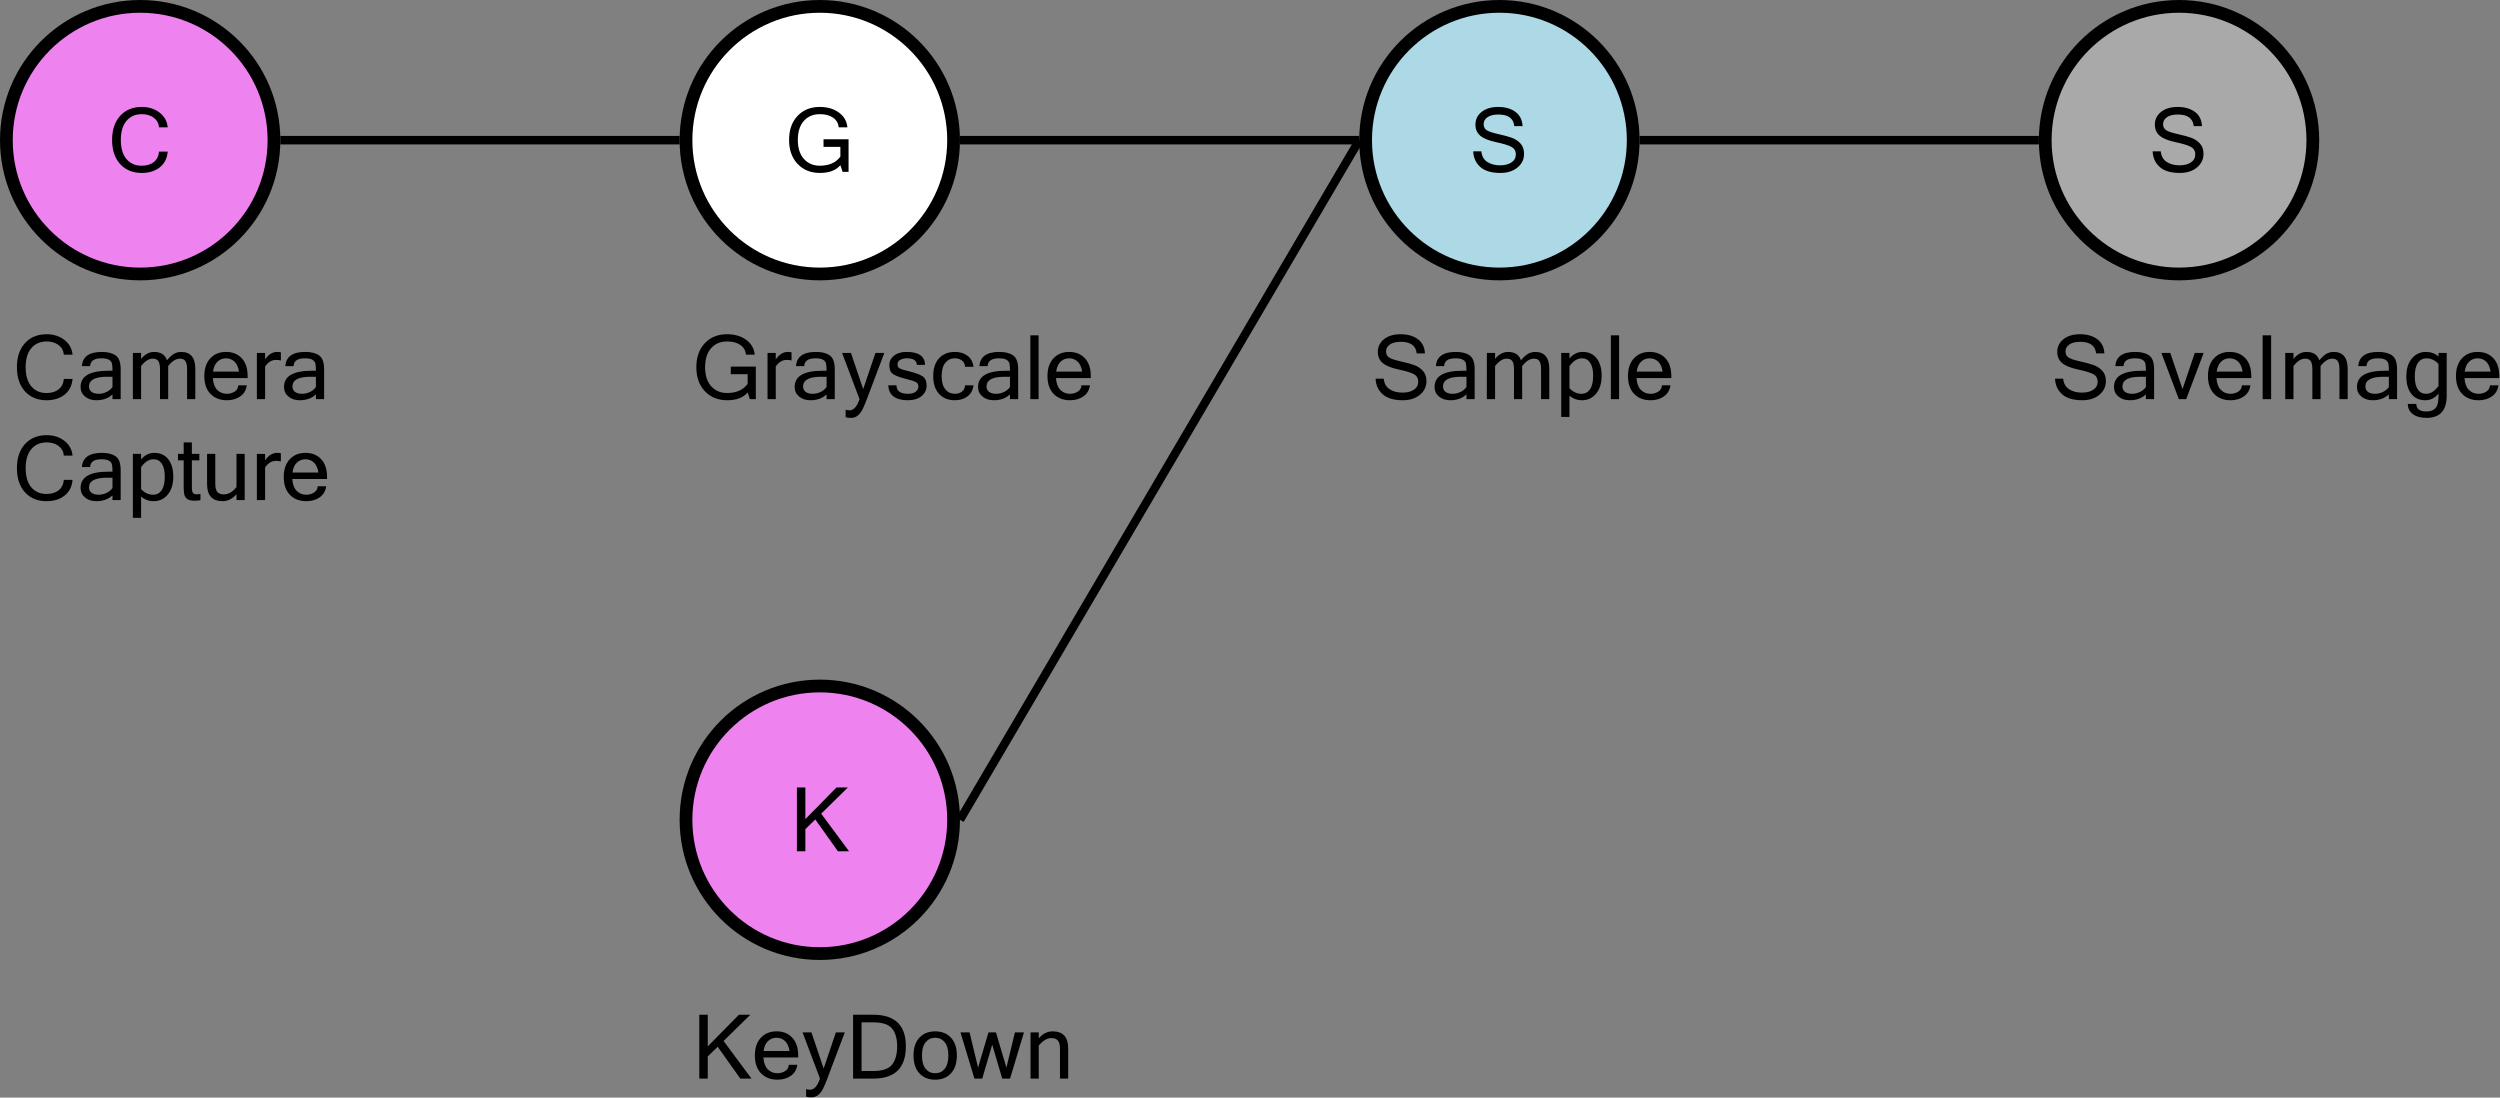 <?xml version="1.0" encoding="UTF-8" standalone="no"?>
<svg
   xmlns:dc="http://purl.org/dc/elements/1.1/"
   xmlns:cc="http://creativecommons.org/ns#"
   xmlns:rdf="http://www.w3.org/1999/02/22-rdf-syntax-ns#"
   xmlns:svg="http://www.w3.org/2000/svg"
   xmlns="http://www.w3.org/2000/svg"
   xmlns:sodipodi="http://sodipodi.sourceforge.net/DTD/sodipodi-0.dtd"
   xmlns:inkscape="http://www.inkscape.org/namespaces/inkscape"
   width="364.423"
   height="160"
   id="SvgGdi_output"
   version="1.1"
   sodipodi:docname="framepicker-key.svg"
   inkscape:version="0.92.1 r15371">
  <rect width="100%" height="100%" fill="#808080" stroke="none"/>
  <sodipodi:namedview
     pagecolor="#ffffff"
     bordercolor="#666666"
     borderopacity="1"
     objecttolerance="10"
     gridtolerance="10"
     guidetolerance="10"
     inkscape:pageopacity="0"
     inkscape:pageshadow="2"
     inkscape:window-width="3000"
     inkscape:window-height="1875"
     id="namedview50"
     showgrid="false"
     inkscape:zoom="2.5439219"
     inkscape:cx="232.51675"
     inkscape:cy="44.584498"
     inkscape:window-x="-13"
     inkscape:window-y="-13"
     inkscape:window-maximized="1"
     inkscape:current-layer="SvgGdi_output"
     fit-margin-top="0"
     fit-margin-left="0"
     fit-margin-right="0"
     fit-margin-bottom="0" />
  <g
     id="g4882">
    <circle
       id="153"
       cy="20.433"
       cx="317.636"
       style="opacity:1;fill:none;stroke:#000000;stroke-width:3.715;stroke-linecap:butt;stroke-linejoin:miter;stroke-miterlimit:9;shape-rendering:auto"
       r="18.575" />
    <circle
       id="154"
       cy="20.433"
       cx="317.636"
       style="opacity:1;fill:#a9a9a9;stroke:none;stroke-width:0.619;shape-rendering:auto"
       r="18.575" />
    <g
       transform="matrix(0.619,0,0,0.619,-1.858,-1.858)"
       aria-label="S"
       style="font-size:21px;font-family:'Microsoft Sans Serif';text-anchor:middle;opacity:1;fill:#000000;stroke:none;shape-rendering:auto"
       id="155">
      <path
         d="m 516.338,43.73 q -3.179,0 -4.758,-1.425 -1.569,-1.425 -1.651,-3.661 h 1.917 q 0.154,1.682 1.395,2.492 1.251,0.8 3.015,0.8 1.671,0 2.687,-0.687 1.025,-0.687 1.025,-1.866 0,-1.241 -1.056,-1.805 -1.056,-0.564 -3.64,-1.107 -2.574,-0.554 -3.702,-1.528 -1.118,-0.974 -1.118,-2.594 0,-1.825 1.456,-2.994 1.466,-1.169 3.886,-1.169 2.543,0 4.102,1.179 1.559,1.179 1.651,3.333 h -1.938 q -0.297,-2.728 -3.732,-2.728 -1.661,0 -2.574,0.625 -0.913,0.625 -0.913,1.661 0,0.943 0.728,1.415 0.738,0.472 2.738,0.913 2.01,0.441 3.189,0.872 1.179,0.431 2.02,1.343 0.841,0.902 0.841,2.43 0,1.938 -1.548,3.22 -1.538,1.282 -4.02,1.282 z"
         id="path4621"
         inkscape:connector-curvature="0" />
    </g>
    <g
       transform="matrix(0.619,0,0,0.619,-1.858,-1.858)"
       aria-label="SaveImage"
       clip-path="url(#161_text_clipper)"
       style="font-size:21px;font-family:'Microsoft Sans Serif';opacity:1;fill:#000000;stroke:none;shape-rendering:auto"
       id="159">
      <path
         d="m 493.352,97.256 q -3.179,0 -4.758,-1.425 -1.569,-1.425 -1.651,-3.661 h 1.917 q 0.154,1.682 1.395,2.492 1.251,0.8 3.015,0.8 1.671,0 2.687,-0.687 1.025,-0.687 1.025,-1.866 0,-1.241 -1.056,-1.805 -1.056,-0.564 -3.64,-1.107 -2.574,-0.554 -3.702,-1.528 -1.118,-0.974 -1.118,-2.594 0,-1.825 1.456,-2.994 1.466,-1.169 3.886,-1.169 2.543,0 4.102,1.179 1.559,1.179 1.651,3.333 h -1.938 q -0.297,-2.728 -3.732,-2.728 -1.661,0 -2.574,0.625 -0.913,0.625 -0.913,1.661 0,0.943 0.728,1.415 0.738,0.472 2.738,0.913 2.01,0.441 3.189,0.872 1.179,0.431 2.02,1.343 0.841,0.902 0.841,2.43 0,1.938 -1.548,3.22 -1.538,1.282 -4.02,1.282 z"
         id="path4544"
         inkscape:connector-curvature="0" />
      <path
         d="m 508.343,94.139 v -2.41 h -1.323 q -4.204,0 -4.204,2.287 0,0.831 0.615,1.282 0.615,0.441 1.661,0.441 0.954,0 1.846,-0.431 0.892,-0.431 1.405,-1.169 z m 0,1.743 q -1.477,1.374 -3.804,1.374 -1.62,0 -2.666,-0.872 -1.046,-0.882 -1.046,-2.266 0,-3.814 6.573,-3.814 h 0.943 q 0,-1.169 -0.123,-1.692 -0.123,-0.533 -0.687,-0.882 -0.564,-0.349 -1.794,-0.349 -2.584,0 -2.666,1.846 h -1.928 q 0.215,-3.353 4.696,-3.353 2.092,0 3.261,0.831 1.169,0.831 1.169,3.261 V 97 h -1.928 z"
         id="path4546"
         inkscape:connector-curvature="0" />
      <path
         d="M 521.94,86.121 517.828,97 h -1.723 l -4.112,-10.879 h 2.092 l 2.881,8.511 2.881,-8.511 z"
         id="path4548"
         inkscape:connector-curvature="0" />
      <path
         d="m 528.267,97.256 q -2.399,0 -3.855,-1.497 -1.456,-1.507 -1.456,-4.194 0,-2.666 1.405,-4.173 1.415,-1.518 3.691,-1.518 2.328,0 3.712,1.487 1.395,1.487 1.395,4.204 v 0.461 h -8.193 q 0.123,1.887 1.036,2.799 0.923,0.913 2.266,0.913 1.015,0 1.825,-0.513 0.82,-0.523 0.861,-1.477 h 2 q -0.226,1.682 -1.528,2.594 -1.292,0.913 -3.158,0.913 z m 2.851,-6.747 q -0.236,-1.569 -1.056,-2.348 -0.82,-0.779 -2.01,-0.779 -1.159,0 -1.989,0.779 -0.831,0.769 -1.056,2.348 z"
         id="path4550"
         inkscape:connector-curvature="0" />
      <path
         d="m 537.833,97 h -2 V 81.968 h 2 z"
         id="path4552"
         inkscape:connector-curvature="0" />
      <path
         d="m 555.86,97 h -1.938 v -7.034 q 0,-1.354 -0.39,-1.928 -0.39,-0.574 -1.302,-0.574 -1.405,0 -2.758,1.743 V 97 h -1.928 v -7.034 q 0,-1.354 -0.39,-1.928 -0.39,-0.574 -1.312,-0.574 -1.405,0 -2.748,1.743 V 97 h -1.938 V 86.121 h 1.938 v 1.384 q 1.374,-1.63 3.045,-1.63 2.389,0 3.045,1.969 1.087,-1.282 1.846,-1.62 0.759,-0.349 1.487,-0.349 3.343,0 3.343,4.009 z"
         id="path4554"
         inkscape:connector-curvature="0" />
      <path
         d="m 565.56,94.139 v -2.41 h -1.323 q -4.204,0 -4.204,2.287 0,0.831 0.615,1.282 0.615,0.441 1.661,0.441 0.954,0 1.846,-0.431 0.892,-0.431 1.405,-1.169 z m 0,1.743 q -1.477,1.374 -3.804,1.374 -1.62,0 -2.666,-0.872 -1.046,-0.882 -1.046,-2.266 0,-3.814 6.573,-3.814 h 0.943 q 0,-1.169 -0.123,-1.692 -0.123,-0.533 -0.687,-0.882 -0.564,-0.349 -1.794,-0.349 -2.584,0 -2.666,1.846 h -1.928 q 0.215,-3.353 4.696,-3.353 2.092,0 3.261,0.831 1.169,0.831 1.169,3.261 V 97 h -1.928 z"
         id="path4556"
         inkscape:connector-curvature="0" />
      <path
         d="m 579.177,96.159 q 0,5.25 -4.737,5.25 -2.051,0 -3.24,-0.892 -1.179,-0.892 -1.179,-2.399 h 2 q 0,1.784 2.399,1.784 1.354,0 2.092,-0.749 0.738,-0.738 0.738,-2.912 v -0.543 q -1.292,1.559 -3.107,1.559 -2.133,0 -3.302,-1.518 -1.169,-1.518 -1.169,-4.091 0,-2.666 1.302,-4.214 1.312,-1.559 3.292,-1.559 1.764,0 2.984,1.087 v -0.841 h 1.928 z m -1.928,-2.287 V 88.705 q -1.251,-1.323 -2.861,-1.323 -1.241,0 -1.989,1.077 -0.738,1.066 -0.738,3.189 0,2.01 0.697,3.056 0.708,1.036 1.948,1.036 1.62,0 2.943,-1.866 z"
         id="path4558"
         inkscape:connector-curvature="0" />
      <path
         d="m 586.673,97.256 q -2.399,0 -3.855,-1.497 -1.456,-1.507 -1.456,-4.194 0,-2.666 1.405,-4.173 1.415,-1.518 3.691,-1.518 2.328,0 3.712,1.487 1.395,1.487 1.395,4.204 v 0.461 h -8.193 q 0.123,1.887 1.036,2.799 0.923,0.913 2.266,0.913 1.015,0 1.825,-0.513 0.82,-0.523 0.861,-1.477 h 2 q -0.226,1.682 -1.528,2.594 -1.292,0.913 -3.158,0.913 z m 2.851,-6.747 q -0.236,-1.569 -1.056,-2.348 -0.82,-0.779 -2.01,-0.779 -1.159,0 -1.989,0.779 -0.831,0.769 -1.056,2.348 z"
         id="path4560"
         inkscape:connector-curvature="0" />
    </g>
  </g>
  <g
     id="g4866">
    <circle
       id="165"
       cy="20.433"
       cx="218.568"
       style="opacity:1;fill:none;stroke:#000000;stroke-width:3.715;stroke-linecap:butt;stroke-linejoin:miter;stroke-miterlimit:9;shape-rendering:auto"
       r="18.575" />
    <circle
       id="166"
       cy="20.433"
       cx="218.568"
       style="opacity:1;fill:#add8e6;stroke:none;stroke-width:0.619;shape-rendering:auto"
       r="18.575" />
    <g
       transform="matrix(0.619,0,0,0.619,-1.858,-1.858)"
       aria-label="S"
       style="font-size:21px;font-family:'Microsoft Sans Serif';text-anchor:middle;opacity:1;fill:#000000;stroke:none;shape-rendering:auto"
       id="167">
      <path
         d="m 356.338,43.73 q -3.179,0 -4.758,-1.425 -1.569,-1.425 -1.651,-3.661 h 1.917 q 0.154,1.682 1.395,2.492 1.251,0.8 3.015,0.8 1.671,0 2.687,-0.687 1.025,-0.687 1.025,-1.866 0,-1.241 -1.056,-1.805 -1.056,-0.564 -3.64,-1.107 -2.574,-0.554 -3.702,-1.528 -1.118,-0.974 -1.118,-2.594 0,-1.825 1.456,-2.994 1.466,-1.169 3.886,-1.169 2.543,0 4.102,1.179 1.559,1.179 1.651,3.333 h -1.938 q -0.297,-2.728 -3.732,-2.728 -1.661,0 -2.574,0.625 -0.913,0.625 -0.913,1.661 0,0.943 0.728,1.415 0.738,0.472 2.738,0.913 2.01,0.441 3.189,0.872 1.179,0.431 2.02,1.343 0.841,0.902 0.841,2.43 0,1.938 -1.548,3.22 -1.538,1.282 -4.02,1.282 z"
         id="path4624"
         inkscape:connector-curvature="0" />
    </g>
    <g
       transform="matrix(0.619,0,0,0.619,-1.858,-1.858)"
       aria-label="Sample"
       clip-path="url(#173_text_clipper)"
       style="font-size:21px;font-family:'Microsoft Sans Serif';opacity:1;fill:#000000;stroke:none;shape-rendering:auto"
       id="171">
      <path
         d="m 333.352,97.256 q -3.179,0 -4.758,-1.425 -1.569,-1.425 -1.651,-3.661 h 1.917 q 0.154,1.682 1.395,2.492 1.251,0.8 3.015,0.8 1.671,0 2.687,-0.687 1.025,-0.687 1.025,-1.866 0,-1.241 -1.056,-1.805 -1.056,-0.564 -3.64,-1.107 -2.574,-0.554 -3.702,-1.528 -1.118,-0.974 -1.118,-2.594 0,-1.825 1.456,-2.994 1.466,-1.169 3.886,-1.169 2.543,0 4.102,1.179 1.559,1.179 1.651,3.333 h -1.938 q -0.297,-2.728 -3.732,-2.728 -1.661,0 -2.574,0.625 -0.913,0.625 -0.913,1.661 0,0.943 0.728,1.415 0.738,0.472 2.738,0.913 2.01,0.441 3.189,0.872 1.179,0.431 2.02,1.343 0.841,0.902 0.841,2.43 0,1.938 -1.548,3.22 -1.538,1.282 -4.02,1.282 z"
         id="path4563"
         inkscape:connector-curvature="0" />
      <path
         d="m 348.343,94.139 v -2.41 h -1.323 q -4.204,0 -4.204,2.287 0,0.831 0.615,1.282 0.615,0.441 1.661,0.441 0.954,0 1.846,-0.431 0.892,-0.431 1.405,-1.169 z m 0,1.743 q -1.477,1.374 -3.804,1.374 -1.62,0 -2.666,-0.872 -1.046,-0.882 -1.046,-2.266 0,-3.814 6.573,-3.814 h 0.943 q 0,-1.169 -0.123,-1.692 -0.123,-0.533 -0.687,-0.882 -0.564,-0.349 -1.794,-0.349 -2.584,0 -2.666,1.846 h -1.928 q 0.215,-3.353 4.696,-3.353 2.092,0 3.261,0.831 1.169,0.831 1.169,3.261 V 97 h -1.928 z"
         id="path4565"
         inkscape:connector-curvature="0" />
      <path
         d="m 367.846,97 h -1.938 v -7.034 q 0,-1.354 -0.39,-1.928 -0.39,-0.574 -1.302,-0.574 -1.405,0 -2.758,1.743 V 97 h -1.928 v -7.034 q 0,-1.354 -0.39,-1.928 -0.39,-0.574 -1.312,-0.574 -1.405,0 -2.748,1.743 V 97 h -1.938 V 86.121 h 1.938 v 1.384 q 1.374,-1.63 3.045,-1.63 2.389,0 3.045,1.969 1.087,-1.282 1.846,-1.62 0.759,-0.349 1.487,-0.349 3.343,0 3.343,4.009 z"
         id="path4567"
         inkscape:connector-curvature="0" />
      <path
         d="m 372.594,87.423 q 1.292,-1.548 3.107,-1.548 2.133,0 3.302,1.518 1.169,1.507 1.169,4.081 0,2.676 -1.312,4.235 -1.302,1.548 -3.292,1.548 -1.764,0 -2.974,-1.097 v 5.024 h -1.938 V 86.121 h 1.938 z m 0,6.993 q 1.241,1.323 2.851,1.323 1.251,0 1.989,-1.066 0.738,-1.077 0.738,-3.199 0,-2.01 -0.697,-3.045 -0.697,-1.046 -1.948,-1.046 -1.61,0 -2.933,1.866 z"
         id="path4569"
         inkscape:connector-curvature="0" />
      <path
         d="m 384.283,97 h -1.938 V 81.968 h 1.938 z"
         id="path4571"
         inkscape:connector-curvature="0" />
      <path
         d="m 391.687,97.256 q -2.399,0 -3.855,-1.497 -1.456,-1.507 -1.456,-4.194 0,-2.666 1.405,-4.173 1.415,-1.518 3.691,-1.518 2.328,0 3.712,1.487 1.395,1.487 1.395,4.204 v 0.461 h -8.193 q 0.123,1.887 1.036,2.799 0.923,0.913 2.266,0.913 1.015,0 1.825,-0.513 0.82,-0.523 0.861,-1.477 h 2 q -0.226,1.682 -1.528,2.594 -1.292,0.913 -3.158,0.913 z m 2.851,-6.747 q -0.236,-1.569 -1.056,-2.348 -0.82,-0.779 -2.01,-0.779 -1.159,0 -1.989,0.779 -0.831,0.769 -1.056,2.348 z"
         id="path4573"
         inkscape:connector-curvature="0" />
    </g>
  </g>
  <line
     x1="239.001"
     y2="20.433"
     x2="297.203"
     id="177"
     style="opacity:1;fill:none;stroke:#000000;stroke-width:1.238;stroke-linecap:butt;stroke-linejoin:miter;stroke-miterlimit:9;shape-rendering:auto"
     y1="20.433" />
  <g
     id="g4853">
    <circle
       id="178"
       cy="20.433"
       cx="119.5"
       style="opacity:1;fill:none;stroke:#000000;stroke-width:3.715;stroke-linecap:butt;stroke-linejoin:miter;stroke-miterlimit:9;shape-rendering:auto"
       r="18.575" />
    <circle
       id="179"
       cy="20.433"
       cx="119.5"
       style="opacity:1;fill:#ffffff;stroke:none;stroke-width:0.619;shape-rendering:auto"
       r="18.575" />
    <g
       transform="matrix(0.619,0,0,0.619,-1.858,-1.858)"
       aria-label="G"
       style="font-size:21px;font-family:'Microsoft Sans Serif';text-anchor:middle;opacity:1;fill:#000000;stroke:none;shape-rendering:auto"
       id="180">
      <path
         d="m 196.092,43.73 q -3.24,0 -5.26,-2.123 -2.01,-2.123 -2.01,-5.65 0,-3.538 1.989,-5.65 1.989,-2.123 5.219,-2.123 2.717,0 4.512,1.312 1.805,1.302 2.02,3.497 h -2.061 q -0.123,-1.456 -1.312,-2.276 -1.189,-0.831 -3.138,-0.831 -2.328,0 -3.753,1.589 -1.415,1.589 -1.415,4.481 0,2.881 1.436,4.481 1.436,1.589 3.753,1.589 3.25,0 4.83,-2.143 v -2.287 h -3.968 v -1.794 h 5.896 v 7.67 h -1.405 l -0.523,-1.579 q -1.528,1.835 -4.809,1.835 z"
         id="path4627"
         inkscape:connector-curvature="0" />
    </g>
    <g
       transform="matrix(0.619,0,0,0.619,-1.858,-1.858)"
       aria-label="Grayscale"
       clip-path="url(#186_text_clipper)"
       style="font-size:21px;font-family:'Microsoft Sans Serif';opacity:1;fill:#000000;stroke:none;shape-rendering:auto"
       id="184">
      <path
         d="m 174.254,97.256 q -3.24,0 -5.26,-2.123 -2.01,-2.123 -2.01,-5.65 0,-3.538 1.989,-5.65 1.989,-2.123 5.219,-2.123 2.717,0 4.512,1.312 1.805,1.302 2.02,3.497 h -2.061 q -0.123,-1.456 -1.312,-2.276 -1.189,-0.831 -3.138,-0.831 -2.328,0 -3.753,1.589 -1.415,1.589 -1.415,4.481 0,2.881 1.436,4.481 1.436,1.589 3.753,1.589 3.25,0 4.83,-2.143 v -2.287 h -3.968 v -1.794 h 5.896 V 97 h -1.405 l -0.523,-1.579 q -1.528,1.835 -4.809,1.835 z"
         id="path4576"
         inkscape:connector-curvature="0" />
      <path
         d="m 189.399,87.884 q -0.41,-0.123 -1.179,-0.123 -1.477,0 -2.533,1.548 V 97 h -1.938 V 86.121 h 1.938 v 1.518 q 1.22,-1.764 2.83,-1.764 0.41,0 0.882,0.082 z"
         id="path4578"
         inkscape:connector-curvature="0" />
      <path
         d="m 197.654,94.139 v -2.41 h -1.323 q -4.204,0 -4.204,2.287 0,0.831 0.615,1.282 0.615,0.441 1.661,0.441 0.954,0 1.846,-0.431 0.892,-0.431 1.405,-1.169 z m 0,1.743 q -1.477,1.374 -3.804,1.374 -1.62,0 -2.666,-0.872 -1.046,-0.882 -1.046,-2.266 0,-3.814 6.573,-3.814 h 0.943 q 0,-1.169 -0.123,-1.692 -0.123,-0.533 -0.687,-0.882 -0.564,-0.349 -1.794,-0.349 -2.584,0 -2.666,1.846 h -1.928 q 0.215,-3.353 4.696,-3.353 2.092,0 3.261,0.831 1.169,0.831 1.169,3.261 V 97 h -1.928 z"
         id="path4580"
         inkscape:connector-curvature="0" />
      <path
         d="m 203.068,99.625 q 1.436,0 2.348,-2.625 L 201.304,86.121 h 2.092 l 2.881,8.511 2.881,-8.511 h 2.092 L 207.139,97 q -0.595,1.559 -1.015,2.399 -0.41,0.851 -1.087,1.425 -0.666,0.584 -1.641,0.584 -0.728,0 -1.251,-0.144 v -1.784 q 0.451,0.144 0.923,0.144 z"
         id="path4582"
         inkscape:connector-curvature="0" />
      <path
         d="m 216.839,97.256 q -4.46,0 -4.666,-3.507 h 1.938 q 0.021,1.989 2.707,1.989 1.2,0 1.825,-0.492 0.636,-0.502 0.636,-1.251 0,-0.738 -0.615,-1.036 -0.615,-0.308 -2.543,-0.79 -1.917,-0.482 -2.81,-1.077 -0.882,-0.595 -0.882,-2.092 0,-1.354 1.097,-2.235 1.107,-0.892 2.953,-0.892 4.276,0 4.368,3.045 h -1.928 q -0.103,-1.538 -2.307,-1.538 -0.974,0 -1.62,0.369 -0.636,0.369 -0.636,1.077 0,0.636 0.492,0.923 0.492,0.277 2.461,0.759 1.979,0.472 2.933,1.107 0.964,0.636 0.964,2.194 0,1.487 -1.189,2.471 -1.179,0.974 -3.179,0.974 z"
         id="path4584"
         inkscape:connector-curvature="0" />
      <path
         d="m 227.862,97.256 q -2.317,0 -3.712,-1.487 -1.384,-1.497 -1.384,-4.204 0,-2.717 1.384,-4.204 1.395,-1.487 3.712,-1.487 1.784,0 2.974,0.902 1.2,0.902 1.415,2.604 h -1.989 q -0.041,-0.974 -0.738,-1.487 -0.687,-0.513 -1.661,-0.513 -1.384,0 -2.246,1.056 -0.861,1.046 -0.861,3.127 0,2.071 0.861,3.127 0.861,1.046 2.246,1.046 0.974,0 1.661,-0.513 0.697,-0.513 0.738,-1.477 h 1.989 q -0.215,1.702 -1.415,2.604 -1.189,0.902 -2.974,0.902 z"
         id="path4586"
         inkscape:connector-curvature="0" />
      <path
         d="m 240.843,94.139 v -2.41 h -1.323 q -4.204,0 -4.204,2.287 0,0.831 0.615,1.282 0.615,0.441 1.661,0.441 0.954,0 1.846,-0.431 0.892,-0.431 1.405,-1.169 z m 0,1.743 q -1.477,1.374 -3.804,1.374 -1.62,0 -2.666,-0.872 -1.046,-0.882 -1.046,-2.266 0,-3.814 6.573,-3.814 h 0.943 q 0,-1.169 -0.123,-1.692 -0.123,-0.533 -0.687,-0.882 -0.564,-0.349 -1.794,-0.349 -2.584,0 -2.666,1.846 h -1.928 q 0.215,-3.353 4.696,-3.353 2.092,0 3.261,0.831 1.169,0.831 1.169,3.261 V 97 h -1.928 z"
         id="path4588"
         inkscape:connector-curvature="0" />
      <path
         d="m 247.58,97 h -1.938 V 81.968 h 1.938 z"
         id="path4590"
         inkscape:connector-curvature="0" />
      <path
         d="m 254.983,97.256 q -2.399,0 -3.855,-1.497 -1.456,-1.507 -1.456,-4.194 0,-2.666 1.405,-4.173 1.415,-1.518 3.691,-1.518 2.328,0 3.712,1.487 1.395,1.487 1.395,4.204 v 0.461 h -8.193 q 0.123,1.887 1.036,2.799 0.923,0.913 2.266,0.913 1.015,0 1.825,-0.513 0.82,-0.523 0.861,-1.477 h 2 q -0.226,1.682 -1.528,2.594 -1.292,0.913 -3.158,0.913 z m 2.851,-6.747 q -0.236,-1.569 -1.056,-2.348 -0.82,-0.779 -2.01,-0.779 -1.159,0 -1.989,0.779 -0.831,0.769 -1.056,2.348 z"
         id="path4592"
         inkscape:connector-curvature="0" />
    </g>
  </g>
  <line
     x1="139.933"
     y2="20.433"
     x2="198.135"
     id="190"
     style="opacity:1;fill:none;stroke:#000000;stroke-width:1.238;stroke-linecap:butt;stroke-linejoin:miter;stroke-miterlimit:9;shape-rendering:auto"
     y1="20.433" />
  <g
     id="g4914">
    <circle
       id="191"
       cy="119.5"
       cx="119.5"
       style="opacity:1;fill:none;stroke:#000000;stroke-width:3.715;stroke-linecap:butt;stroke-linejoin:miter;stroke-miterlimit:9;shape-rendering:auto"
       r="18.575" />
    <circle
       id="192"
       cy="119.5"
       cx="119.5"
       style="opacity:1;fill:#ee82ee;stroke:none;stroke-width:0.619;shape-rendering:auto"
       r="18.575" />
    <g
       transform="matrix(0.619,0,0,0.619,-1.858,-1.858)"
       aria-label="K"
       style="font-size:21px;font-family:'Microsoft Sans Serif';text-anchor:middle;opacity:1;fill:#000000;stroke:none;shape-rendering:auto"
       id="193">
      <path
         d="m 202.952,203.473 h -2.625 l -5.332,-7.496 -2.338,2.287 v 5.209 h -1.989 v -15.032 h 1.989 v 7.455 l 7.332,-7.455 h 2.687 l -6.296,6.173 z"
         id="path4618"
         inkscape:connector-curvature="0" />
    </g>
    <g
       transform="matrix(0.619,0,0,0.619,-1.858,-1.858)"
       aria-label="KeyDown"
       clip-path="url(#199_text_clipper)"
       style="font-size:21px;font-family:'Microsoft Sans Serif';opacity:1;fill:#000000;stroke:none;shape-rendering:auto"
       id="197">
      <path
         d="m 179.966,257 h -2.625 l -5.332,-7.496 -2.338,2.287 V 257 h -1.989 v -15.032 h 1.989 v 7.455 l 7.332,-7.455 h 2.687 l -6.296,6.173 z"
         id="path4529"
         inkscape:connector-curvature="0" />
      <path
         d="m 186.077,257.256 q -2.399,0 -3.855,-1.497 -1.456,-1.507 -1.456,-4.194 0,-2.666 1.405,-4.173 1.415,-1.518 3.691,-1.518 2.328,0 3.712,1.487 1.395,1.487 1.395,4.204 v 0.461 h -8.193 q 0.123,1.887 1.036,2.799 0.923,0.913 2.266,0.913 1.015,0 1.825,-0.513 0.82,-0.523 0.861,-1.477 h 2 q -0.226,1.682 -1.528,2.594 -1.292,0.913 -3.158,0.913 z m 2.851,-6.747 q -0.236,-1.569 -1.056,-2.348 -0.82,-0.779 -2.01,-0.779 -1.159,0 -1.989,0.779 -0.831,0.769 -1.056,2.348 z"
         id="path4531"
         inkscape:connector-curvature="0" />
      <path
         d="m 193.757,259.625 q 1.436,0 2.348,-2.625 l -4.112,-10.879 h 2.092 l 2.881,8.511 2.881,-8.511 h 2.092 L 197.828,257 q -0.595,1.559 -1.015,2.399 -0.41,0.851 -1.087,1.425 -0.666,0.584 -1.641,0.584 -0.728,0 -1.251,-0.144 v -1.784 q 0.451,0.144 0.923,0.144 z"
         id="path4533"
         inkscape:connector-curvature="0" />
      <path
         d="m 203.898,241.968 h 4.768 q 7.66,0 7.66,7.434 0,7.598 -7.66,7.598 h -4.768 z m 1.989,13.248 h 2.738 q 3.271,0 4.46,-1.518 1.189,-1.528 1.189,-4.296 0,-2.697 -1.189,-4.173 -1.179,-1.477 -4.46,-1.477 h -2.738 z"
         id="path4535"
         inkscape:connector-curvature="0" />
      <path
         d="m 223.227,245.875 q 2.328,0 3.712,1.487 1.395,1.487 1.395,4.204 0,2.707 -1.395,4.204 -1.384,1.487 -3.712,1.487 -2.317,0 -3.712,-1.487 -1.384,-1.497 -1.384,-4.204 0,-2.717 1.384,-4.204 1.395,-1.487 3.712,-1.487 z m 0,9.864 q 1.384,0 2.246,-1.046 0.861,-1.056 0.861,-3.127 0,-2.082 -0.861,-3.127 -0.861,-1.056 -2.246,-1.056 -1.384,0 -2.246,1.056 -0.861,1.046 -0.861,3.127 0,2.071 0.861,3.127 0.861,1.046 2.246,1.046 z"
         id="path4537"
         inkscape:connector-curvature="0" />
      <path
         d="M 244.135,246.121 240.864,257 h -1.846 l -2.358,-7.998 L 234.312,257 h -1.846 l -3.281,-10.879 h 2.143 l 2,8.295 2.451,-8.295 h 1.764 l 2.461,8.295 2,-8.295 z"
         id="path4539"
         inkscape:connector-curvature="0" />
      <path
         d="m 247.621,247.505 q 1.446,-1.63 3.25,-1.63 3.681,0 3.681,4.009 V 257 h -1.938 v -7.034 q 0,-1.333 -0.482,-1.917 -0.472,-0.584 -1.559,-0.584 -1.477,0 -2.953,1.743 V 257 h -1.938 v -10.879 h 1.938 z"
         id="path4541"
         inkscape:connector-curvature="0" />
    </g>
  </g>
  <line
     x1="139.933"
     y2="20.433"
     x2="198.135"
     id="203"
     style="opacity:1;fill:none;stroke:#000000;stroke-width:1.238;stroke-linecap:butt;stroke-linejoin:miter;stroke-miterlimit:9;shape-rendering:auto"
     y1="119.5" />
  <g
     id="g4900">
    <circle
       id="204"
       cy="20.433"
       cx="20.433"
       style="opacity:1;fill:none;stroke:#000000;stroke-width:3.715;stroke-linecap:butt;stroke-linejoin:miter;stroke-miterlimit:9;shape-rendering:auto"
       r="18.575" />
    <circle
       id="205"
       cy="20.433"
       cx="20.433"
       style="opacity:1;fill:#ee82ee;stroke:none;stroke-width:0.619;shape-rendering:auto"
       r="18.575" />
    <g
       transform="matrix(0.619,0,0,0.619,-1.858,-1.858)"
       aria-label="C"
       style="font-size:21px;font-family:'Microsoft Sans Serif';text-anchor:middle;opacity:1;fill:#000000;stroke:none"
       id="235-3">
      <path
         inkscape:connector-curvature="0"
         d="m 36.39,43.73 q -3.189,0 -5.096,-2.092 -1.897,-2.102 -1.897,-5.681 0,-3.579 1.897,-5.67 1.907,-2.102 5.096,-2.102 2.451,0 4.173,1.323 1.723,1.323 1.938,3.486 h -2.051 q -0.123,-1.425 -1.241,-2.266 -1.107,-0.841 -2.799,-0.841 -2.287,0 -3.62,1.579 -1.333,1.569 -1.333,4.491 0,2.912 1.323,4.491 1.323,1.579 3.589,1.579 1.764,0 2.851,-0.861 1.087,-0.861 1.23,-2.461 h 2.051 q -0.215,2.399 -1.887,3.712 -1.671,1.312 -4.225,1.312 z"
         id="path4509-2" />
    </g>
    <g
       transform="matrix(0.619,0,0,0.619,-1.858,-1.858)"
       aria-label="Camera"
       clip-path="url(#241_text_clipper-9)"
       style="font-size:21px;font-family:'Microsoft Sans Serif';opacity:1;fill:#000000;stroke:none"
       id="239-2">
      <path
         inkscape:connector-curvature="0"
         d="m 13.978,97.256 q -3.189,0 -5.096,-2.092 Q 6.984,93.062 6.984,89.484 q 0,-3.579 1.897,-5.67 1.907,-2.102 5.096,-2.102 2.451,0 4.173,1.323 1.723,1.323 1.938,3.486 h -2.051 q -0.123,-1.425 -1.241,-2.266 -1.107,-0.841 -2.799,-0.841 -2.287,0 -3.62,1.579 -1.333,1.569 -1.333,4.491 0,2.912 1.323,4.491 1.323,1.579 3.589,1.579 1.764,0 2.851,-0.861 1.087,-0.861 1.23,-2.461 h 2.051 q -0.215,2.399 -1.887,3.712 -1.671,1.312 -4.225,1.312 z"
         id="path4546-4" />
      <path
         inkscape:connector-curvature="0"
         d="m 29.492,94.139 v -2.41 h -1.323 q -4.204,0 -4.204,2.287 0,0.831 0.615,1.282 0.615,0.441 1.661,0.441 0.954,0 1.846,-0.431 0.892,-0.431 1.405,-1.169 z m 0,1.743 q -1.477,1.374 -3.804,1.374 -1.62,0 -2.666,-0.872 -1.046,-0.882 -1.046,-2.266 0,-3.814 6.573,-3.814 h 0.943 q 0,-1.169 -0.123,-1.692 -0.123,-0.533 -0.687,-0.882 -0.564,-0.349 -1.794,-0.349 -2.584,0 -2.666,1.846 h -1.928 q 0.215,-3.353 4.696,-3.353 2.092,0 3.261,0.831 1.169,0.831 1.169,3.261 V 97 h -1.928 z"
         id="path4548-8" />
      <path
         inkscape:connector-curvature="0"
         d="m 48.995,97 h -1.938 v -7.034 q 0,-1.354 -0.39,-1.928 -0.39,-0.574 -1.302,-0.574 -1.405,0 -2.758,1.743 V 97 h -1.928 v -7.034 q 0,-1.354 -0.39,-1.928 -0.39,-0.574 -1.312,-0.574 -1.405,0 -2.748,1.743 V 97 H 34.291 V 86.121 h 1.938 v 1.384 q 1.374,-1.63 3.045,-1.63 2.389,0 3.045,1.969 1.087,-1.282 1.846,-1.62 0.759,-0.349 1.487,-0.349 3.343,0 3.343,4.009 z"
         id="path4550-1" />
      <path
         inkscape:connector-curvature="0"
         d="m 56.429,97.256 q -2.399,0 -3.855,-1.497 -1.456,-1.507 -1.456,-4.194 0,-2.666 1.405,-4.173 1.415,-1.518 3.691,-1.518 2.328,0 3.712,1.487 1.395,1.487 1.395,4.204 v 0.461 h -8.193 q 0.123,1.887 1.036,2.799 0.923,0.913 2.266,0.913 1.015,0 1.825,-0.513 0.82,-0.523 0.861,-1.477 h 2 q -0.226,1.682 -1.528,2.594 -1.292,0.913 -3.158,0.913 z m 2.851,-6.747 q -0.236,-1.569 -1.056,-2.348 -0.82,-0.779 -2.01,-0.779 -1.159,0 -1.989,0.779 -0.831,0.769 -1.056,2.348 z"
         id="path4552-1" />
      <path
         inkscape:connector-curvature="0"
         d="m 69.144,87.884 q -0.41,-0.123 -1.179,-0.123 -1.477,0 -2.533,1.548 V 97 H 63.494 V 86.121 h 1.938 v 1.518 q 1.22,-1.764 2.83,-1.764 0.41,0 0.882,0.082 z"
         id="path4554-7" />
      <path
         inkscape:connector-curvature="0"
         d="m 77.398,94.139 v -2.41 h -1.323 q -4.204,0 -4.204,2.287 0,0.831 0.615,1.282 0.615,0.441 1.661,0.441 0.954,0 1.846,-0.431 0.892,-0.431 1.405,-1.169 z m 0,1.743 q -1.477,1.374 -3.804,1.374 -1.62,0 -2.666,-0.872 -1.046,-0.882 -1.046,-2.266 0,-3.814 6.573,-3.814 h 0.943 q 0,-1.169 -0.123,-1.692 -0.123,-0.533 -0.687,-0.882 -0.564,-0.349 -1.794,-0.349 -2.584,0 -2.666,1.846 h -1.928 q 0.215,-3.353 4.696,-3.353 2.092,0 3.261,0.831 1.169,0.831 1.169,3.261 V 97 h -1.928 z"
         id="path4556-6" />
    </g>
    <g
       transform="matrix(0.619,0,0,0.619,-1.858,-1.858)"
       aria-label="Capture"
       clip-path="url(#247_text_clipper-6)"
       style="font-size:21px;font-family:'Microsoft Sans Serif';opacity:1;fill:#000000;stroke:none"
       id="245-4">
      <path
         inkscape:connector-curvature="0"
         d="m 13.978,121.026 q -3.189,0 -5.096,-2.092 -1.897,-2.102 -1.897,-5.681 0,-3.579 1.897,-5.67 1.907,-2.102 5.096,-2.102 2.451,0 4.173,1.323 1.723,1.323 1.938,3.486 h -2.051 q -0.123,-1.425 -1.241,-2.266 -1.107,-0.841 -2.799,-0.841 -2.287,0 -3.62,1.579 -1.333,1.569 -1.333,4.491 0,2.912 1.323,4.491 1.323,1.579 3.589,1.579 1.764,0 2.851,-0.861 1.087,-0.861 1.23,-2.461 h 2.051 q -0.215,2.399 -1.887,3.712 -1.671,1.312 -4.225,1.312 z"
         id="path4531-2" />
      <path
         inkscape:connector-curvature="0"
         d="m 29.492,117.909 v -2.41 h -1.323 q -4.204,0 -4.204,2.287 0,0.831 0.615,1.282 0.615,0.441 1.661,0.441 0.954,0 1.846,-0.431 0.892,-0.431 1.405,-1.169 z m 0,1.743 q -1.477,1.374 -3.804,1.374 -1.62,0 -2.666,-0.872 -1.046,-0.882 -1.046,-2.266 0,-3.814 6.573,-3.814 h 0.943 q 0,-1.169 -0.123,-1.692 -0.123,-0.533 -0.687,-0.882 -0.564,-0.349 -1.794,-0.349 -2.584,0 -2.666,1.846 h -1.928 q 0.215,-3.353 4.696,-3.353 2.092,0 3.261,0.831 1.169,0.831 1.169,3.261 V 120.77 h -1.928 z"
         id="path4533-7" />
      <path
         inkscape:connector-curvature="0"
         d="m 36.229,111.193 q 1.292,-1.548 3.107,-1.548 2.133,0 3.302,1.518 1.169,1.507 1.169,4.081 0,2.676 -1.312,4.235 -1.302,1.548 -3.292,1.548 -1.764,0 -2.974,-1.097 v 5.024 H 34.291 V 109.891 h 1.938 z m 0,6.993 q 1.241,1.323 2.851,1.323 1.251,0 1.989,-1.066 0.738,-1.077 0.738,-3.199 0,-2.01 -0.697,-3.045 -0.697,-1.046 -1.948,-1.046 -1.61,0 -2.933,1.866 z"
         id="path4535-9" />
      <path
         inkscape:connector-curvature="0"
         d="m 50.205,120.79 q -0.636,0.123 -1.384,0.123 -1.189,0 -1.743,-0.42 -0.554,-0.431 -0.687,-1.097 -0.133,-0.666 -0.133,-1.815 v -6.173 h -1.343 v -1.518 h 1.343 v -2.707 h 1.928 v 2.707 h 1.764 v 1.518 H 48.185 v 6.275 q 0,1.118 0.277,1.425 0.287,0.297 0.779,0.297 0.502,0 0.964,-0.082 z"
         id="path4537-7" />
      <path
         inkscape:connector-curvature="0"
         d="m 58.695,119.386 q -1.446,1.641 -3.25,1.641 -3.681,0 -3.681,-4.02 v -7.116 h 1.938 v 7.034 q 0,1.333 0.472,1.917 0.472,0.584 1.559,0.584 1.62,0 2.963,-1.743 v -7.793 h 1.928 V 120.77 h -1.928 z"
         id="path4539-7" />
      <path
         inkscape:connector-curvature="0"
         d="m 69.144,111.654 q -0.41,-0.123 -1.179,-0.123 -1.477,0 -2.533,1.548 V 120.77 h -1.938 v -10.879 h 1.938 v 1.518 q 1.22,-1.764 2.83,-1.764 0.41,0 0.882,0.082 z"
         id="path4541-0" />
      <path
         inkscape:connector-curvature="0"
         d="m 75.132,121.026 q -2.399,0 -3.855,-1.497 -1.456,-1.507 -1.456,-4.194 0,-2.666 1.405,-4.173 1.415,-1.518 3.691,-1.518 2.328,0 3.712,1.487 1.395,1.487 1.395,4.204 v 0.461 h -8.193 q 0.123,1.887 1.036,2.799 0.923,0.913 2.266,0.913 1.015,0 1.825,-0.513 0.82,-0.523 0.861,-1.477 h 2 q -0.226,1.682 -1.528,2.594 -1.292,0.913 -3.158,0.913 z m 2.851,-6.747 q -0.236,-1.569 -1.056,-2.348 -0.82,-0.779 -2.01,-0.779 -1.159,0 -1.989,0.779 -0.831,0.769 -1.056,2.348 z"
         id="path4543-1" />
    </g>
  </g>
  <line
     x1="40.865"
     y2="20.433"
     x2="99.068"
     id="216"
     style="opacity:1;fill:none;stroke:#000000;stroke-width:1.238;stroke-linecap:butt;stroke-linejoin:miter;stroke-miterlimit:9;shape-rendering:auto"
     y1="20.433" />
  <defs
     id="clips_hatches_and_gradients">
    <clipPath
       id="161_text_clipper">
      <rect
         x="486"
         y="76"
         width="116.41"
         height="26.39"
         id="162" />
    </clipPath>
    <clipPath
       id="173_text_clipper">
      <rect
         x="326"
         y="76"
         width="80.46"
         height="26.39"
         id="174" />
    </clipPath>
    <clipPath
       id="186_text_clipper">
      <rect
         x="166"
         y="76"
         width="104.49"
         height="26.39"
         id="187" />
    </clipPath>
    <clipPath
       id="199_text_clipper">
      <rect
         x="166"
         y="236"
         width="99.56"
         height="26.39"
         id="200" />
    </clipPath>
    <clipPath
       id="212_text_clipper">
      <rect
         x="6"
         y="76"
         width="119.04"
         height="26.39"
         id="213" />
    </clipPath>
  </defs>
</svg>
